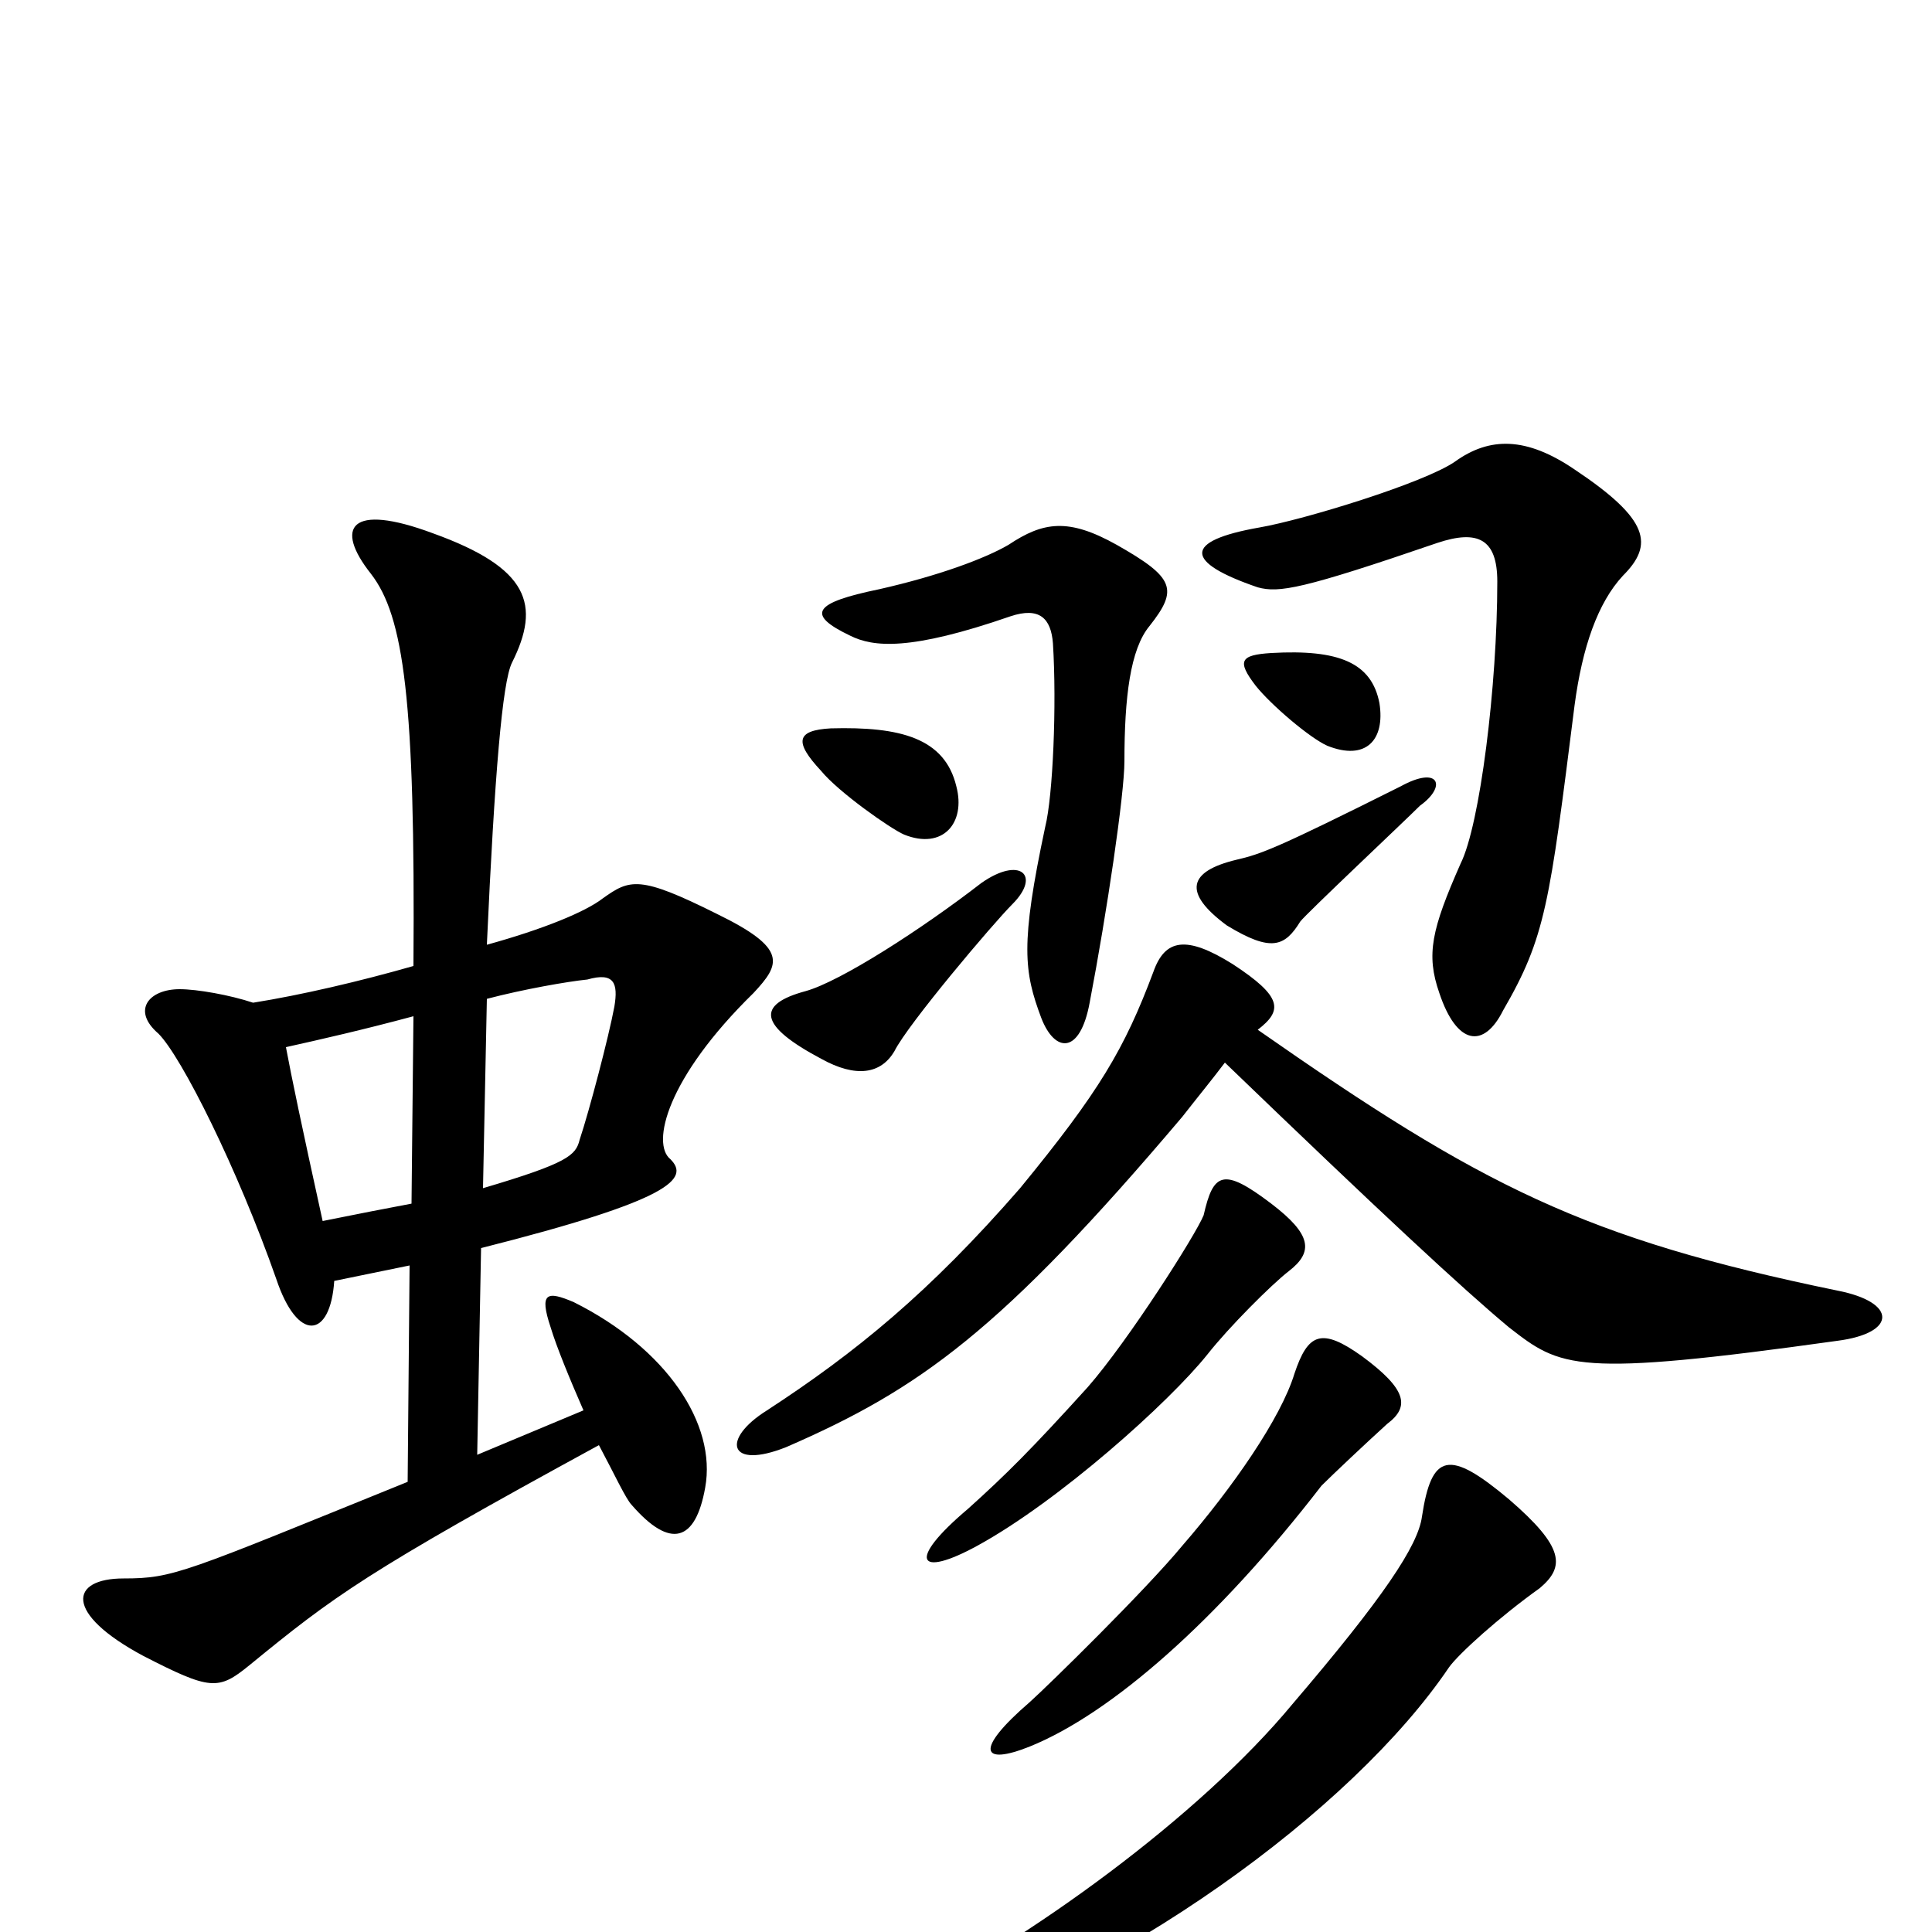<svg xmlns="http://www.w3.org/2000/svg" viewBox="0 -1000 1000 1000">
	<path fill="#000000" d="M249 -354C348 -379 357 -390 347 -400C337 -408 345 -442 390 -486C404 -501 408 -509 371 -527C331 -547 326 -545 312 -535C303 -528 281 -519 252 -511C256 -599 260 -647 265 -657C280 -687 274 -706 224 -724C181 -740 173 -727 192 -703C209 -681 215 -638 214 -500C186 -492 156 -485 131 -481C119 -485 102 -488 93 -488C77 -488 68 -477 82 -465C94 -453 123 -395 143 -338C154 -305 171 -307 173 -337C188 -340 197 -342 212 -345L211 -233C95 -186 90 -183 64 -183C36 -183 33 -165 74 -143C109 -125 113 -125 129 -138C173 -174 189 -186 310 -252C318 -237 324 -224 327 -221C347 -198 360 -202 365 -230C371 -263 345 -302 297 -326C283 -332 279 -331 285 -313C288 -303 295 -286 302 -270L247 -247ZM213 -377C197 -374 187 -372 167 -368C156 -418 151 -442 148 -458C166 -462 188 -467 214 -474ZM252 -483C271 -488 294 -492 304 -493C318 -497 320 -491 318 -479C315 -463 305 -425 300 -410C298 -402 294 -398 250 -385ZM797 -178C810 -189 810 -199 781 -224C750 -250 741 -248 736 -215C734 -200 716 -173 669 -118C621 -60 533 4 463 39C432 54 438 68 465 60C579 25 700 -63 750 -137C755 -144 776 -163 797 -178ZM718 -263C730 -272 728 -281 705 -298C684 -313 677 -310 670 -289C663 -266 638 -230 612 -200C593 -177 543 -128 533 -119C504 -94 508 -86 533 -96C575 -113 630 -161 684 -231C690 -237 707 -253 718 -263ZM667 -342C680 -352 679 -361 658 -377C633 -396 628 -393 623 -371C619 -361 584 -306 563 -282C534 -250 521 -237 501 -219C469 -192 475 -183 506 -200C548 -223 605 -274 625 -299C636 -313 658 -335 667 -342ZM524 -532C539 -547 528 -557 508 -543C477 -519 435 -492 417 -487C391 -480 393 -469 425 -452C443 -442 456 -444 463 -456C470 -470 514 -522 524 -532ZM735 -583C749 -593 745 -604 725 -593C661 -561 653 -558 640 -555C615 -549 612 -538 635 -521C658 -507 665 -510 673 -523C676 -527 727 -575 735 -583ZM495 -593C489 -618 466 -624 430 -623C412 -622 411 -616 425 -601C434 -590 461 -571 468 -568C488 -560 500 -574 495 -593ZM595 -676C610 -695 608 -701 578 -718C553 -732 540 -730 522 -718C510 -711 486 -702 455 -695C421 -688 417 -682 440 -671C452 -665 471 -663 523 -681C538 -686 544 -680 545 -667C547 -635 545 -588 541 -572C528 -511 530 -497 539 -473C546 -455 559 -454 564 -481C573 -528 582 -589 582 -606C582 -639 585 -664 595 -676ZM840 -702C856 -718 854 -731 815 -757C790 -774 771 -774 753 -761C737 -750 675 -731 652 -727C612 -720 613 -709 651 -696C662 -693 674 -695 744 -719C765 -726 775 -721 775 -699C775 -645 766 -573 756 -553C741 -519 738 -506 745 -486C754 -459 768 -457 778 -477C800 -515 802 -532 815 -635C819 -665 827 -688 840 -702ZM714 -636C710 -657 693 -664 658 -662C642 -661 640 -658 650 -645C658 -635 678 -618 687 -614C707 -606 717 -617 714 -636ZM634 -450C715 -372 757 -333 781 -313C808 -292 815 -287 951 -306C982 -310 982 -326 951 -332C820 -359 767 -386 651 -467C664 -477 664 -484 638 -501C614 -516 603 -514 597 -497C582 -457 569 -435 528 -385C481 -331 443 -300 397 -270C373 -255 377 -239 407 -251C476 -281 518 -311 612 -422C619 -431 628 -442 634 -450Z"/>
</svg>